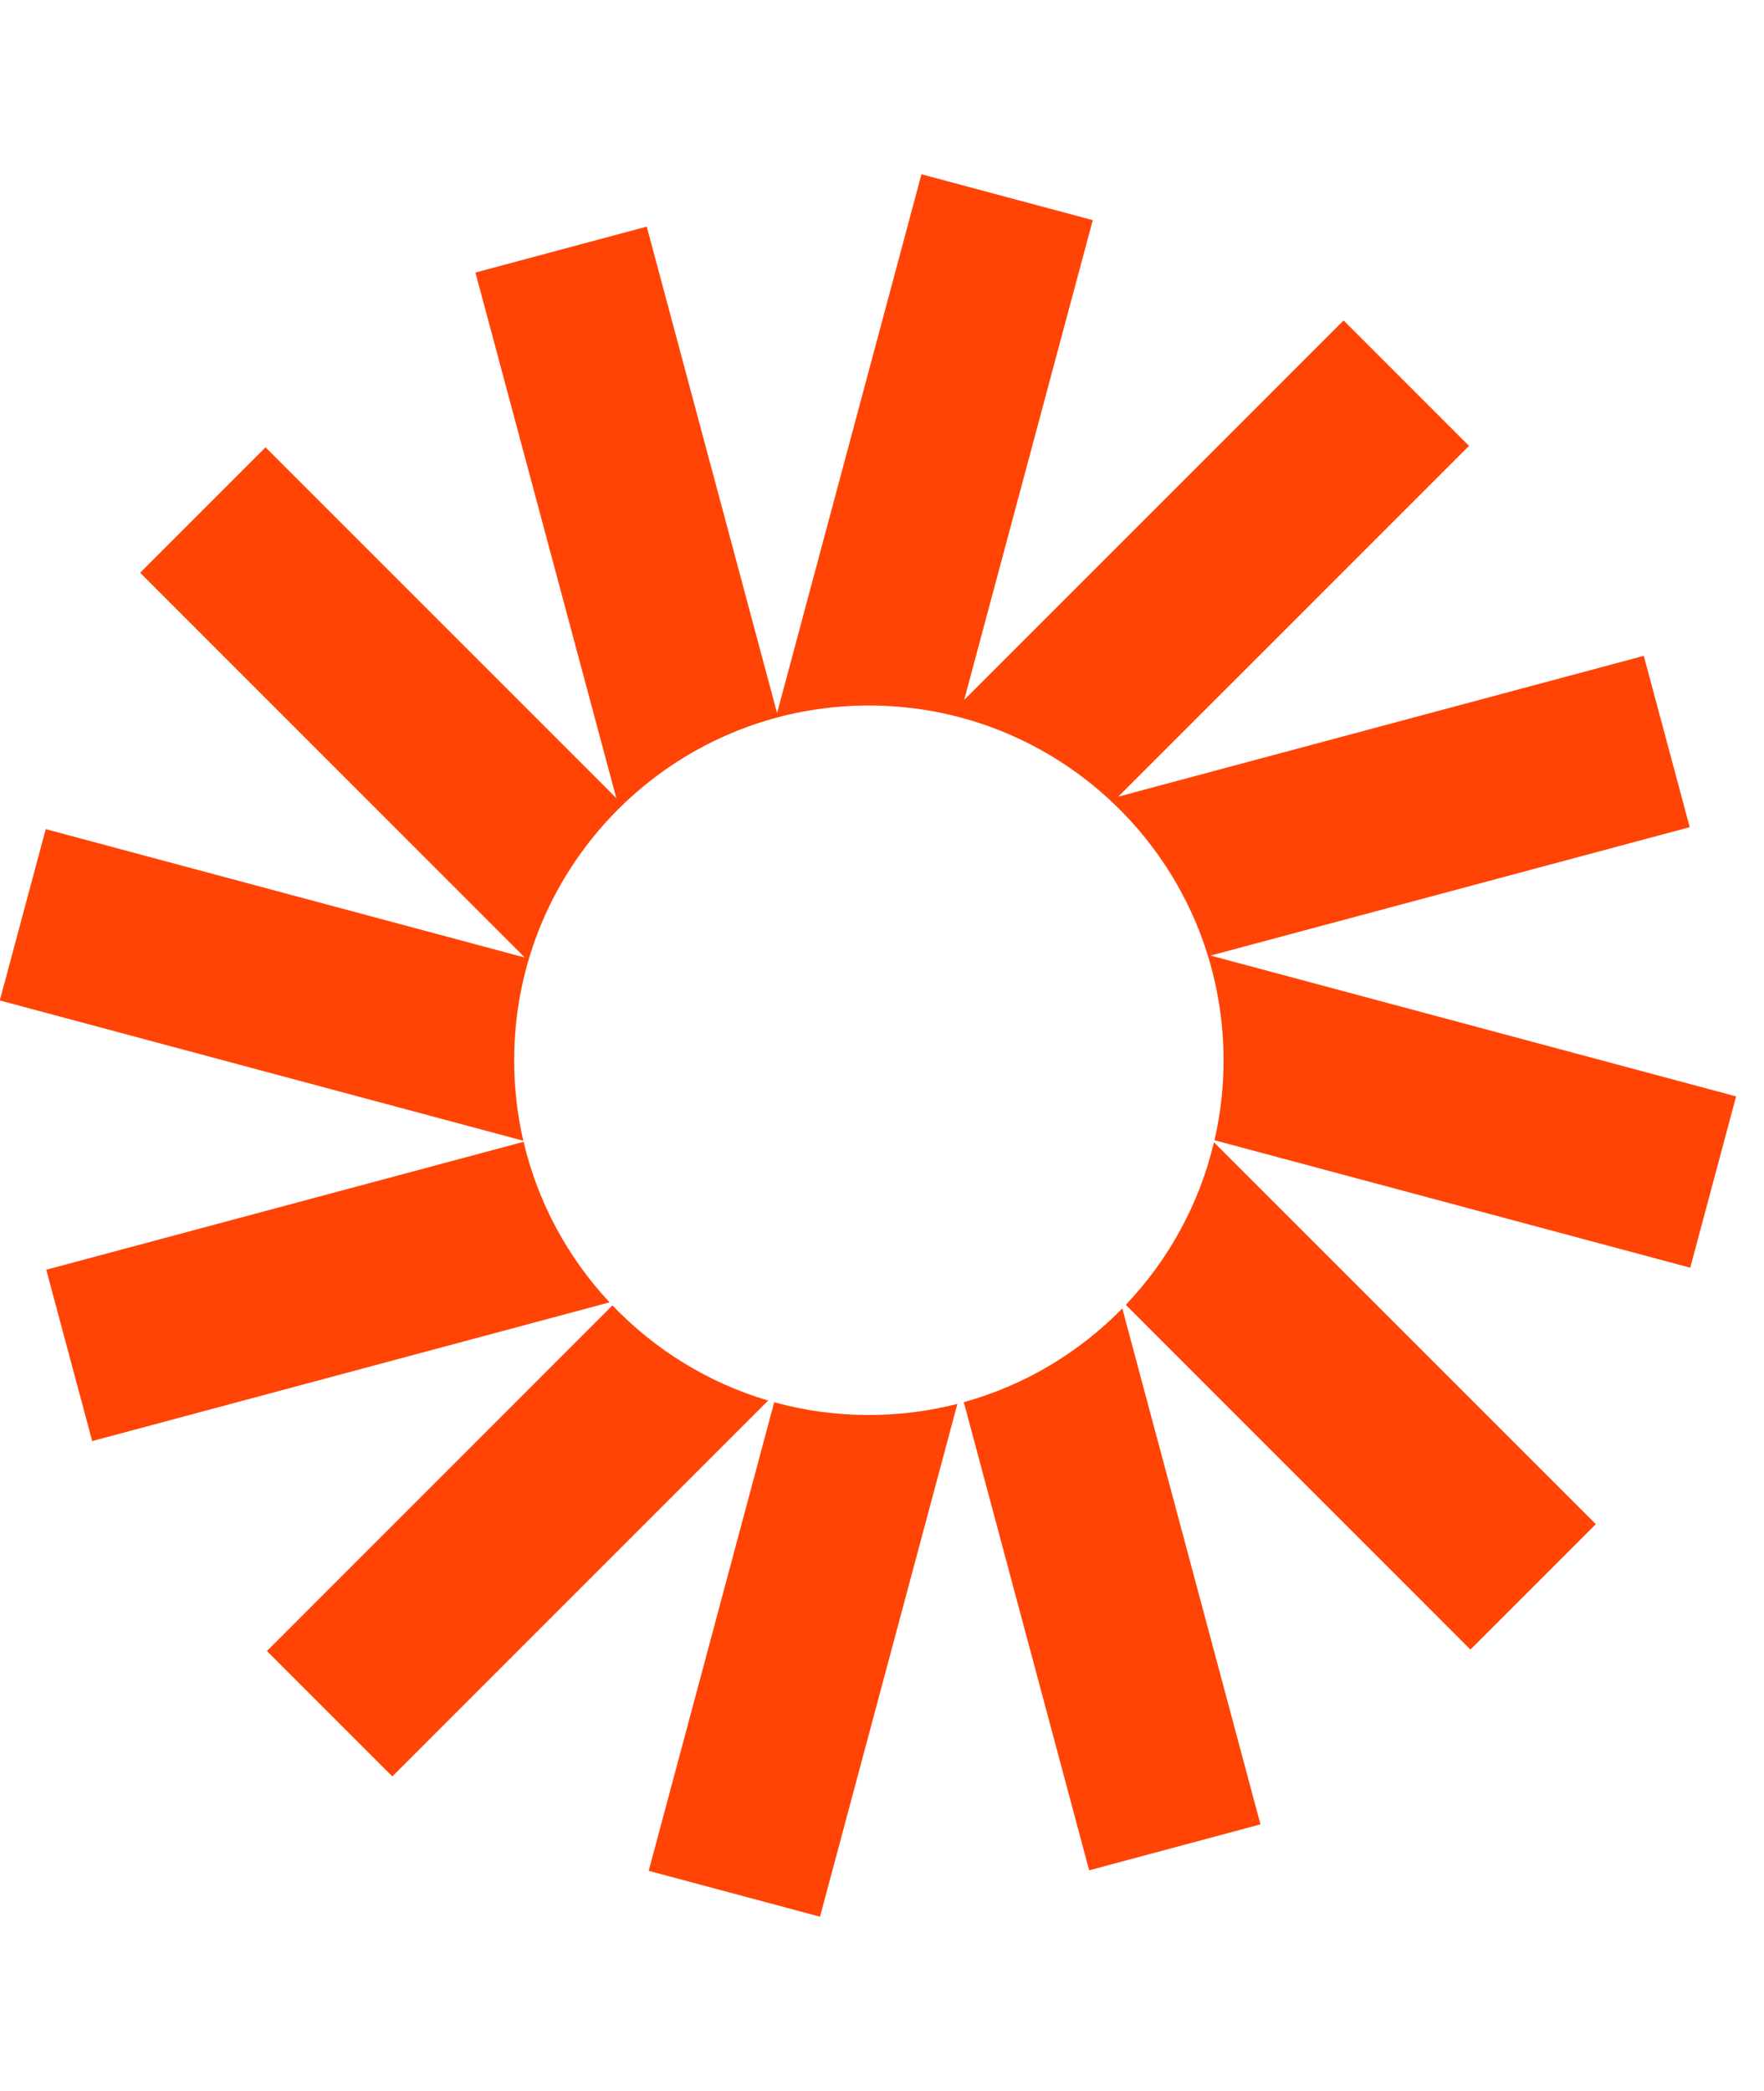 <svg width="27" height="32" viewBox="0 0 27 32" fill="none" xmlns="http://www.w3.org/2000/svg">
<g id="Logomark" clip-path="url(#clip0_2027_39)">
<g id="Vector">
<path d="M16.726 3.369L14.104 2.667L11.894 10.913L9.899 3.468L7.277 4.171L9.433 12.214L4.064 6.846L2.145 8.765L8.033 14.654L0.7 12.689L-0.003 15.311L8.01 17.458C7.918 17.062 7.87 16.65 7.87 16.226C7.87 13.228 10.3 10.797 13.299 10.797C16.297 10.797 18.728 13.228 18.728 16.226C18.728 16.647 18.68 17.057 18.589 17.45L25.871 19.401L26.573 16.779L18.529 14.624L25.863 12.659L25.16 10.037L17.116 12.192L22.485 6.824L20.565 4.904L14.758 10.711L16.726 3.369Z" fill="#FF4405"/>
<path d="M18.581 17.481C18.357 18.431 17.882 19.285 17.231 19.969L22.506 25.245L24.426 23.325L18.581 17.481Z" fill="#FF4405"/>
<path d="M17.178 20.024C16.519 20.698 15.686 21.2 14.752 21.459L16.671 28.623L19.293 27.92L17.178 20.024Z" fill="#FF4405"/>
<path d="M14.654 21.485C14.22 21.596 13.766 21.655 13.298 21.655C12.797 21.655 12.311 21.587 11.85 21.46L9.929 28.631L12.551 29.333L14.654 21.485Z" fill="#FF4405"/>
<path d="M11.757 21.434C10.838 21.162 10.02 20.653 9.374 19.978L4.086 25.267L6.005 27.186L11.757 21.434Z" fill="#FF4405"/>
<path d="M9.33 19.931C8.696 19.252 8.234 18.41 8.014 17.474L0.708 19.432L1.411 22.054L9.33 19.931Z" fill="#FF4405"/>
</g>
</g>
<defs>
<clipPath id="clip0_2027_39">
<rect width="26.667" height="32" fill="white"/>
</clipPath>
</defs>
</svg>
